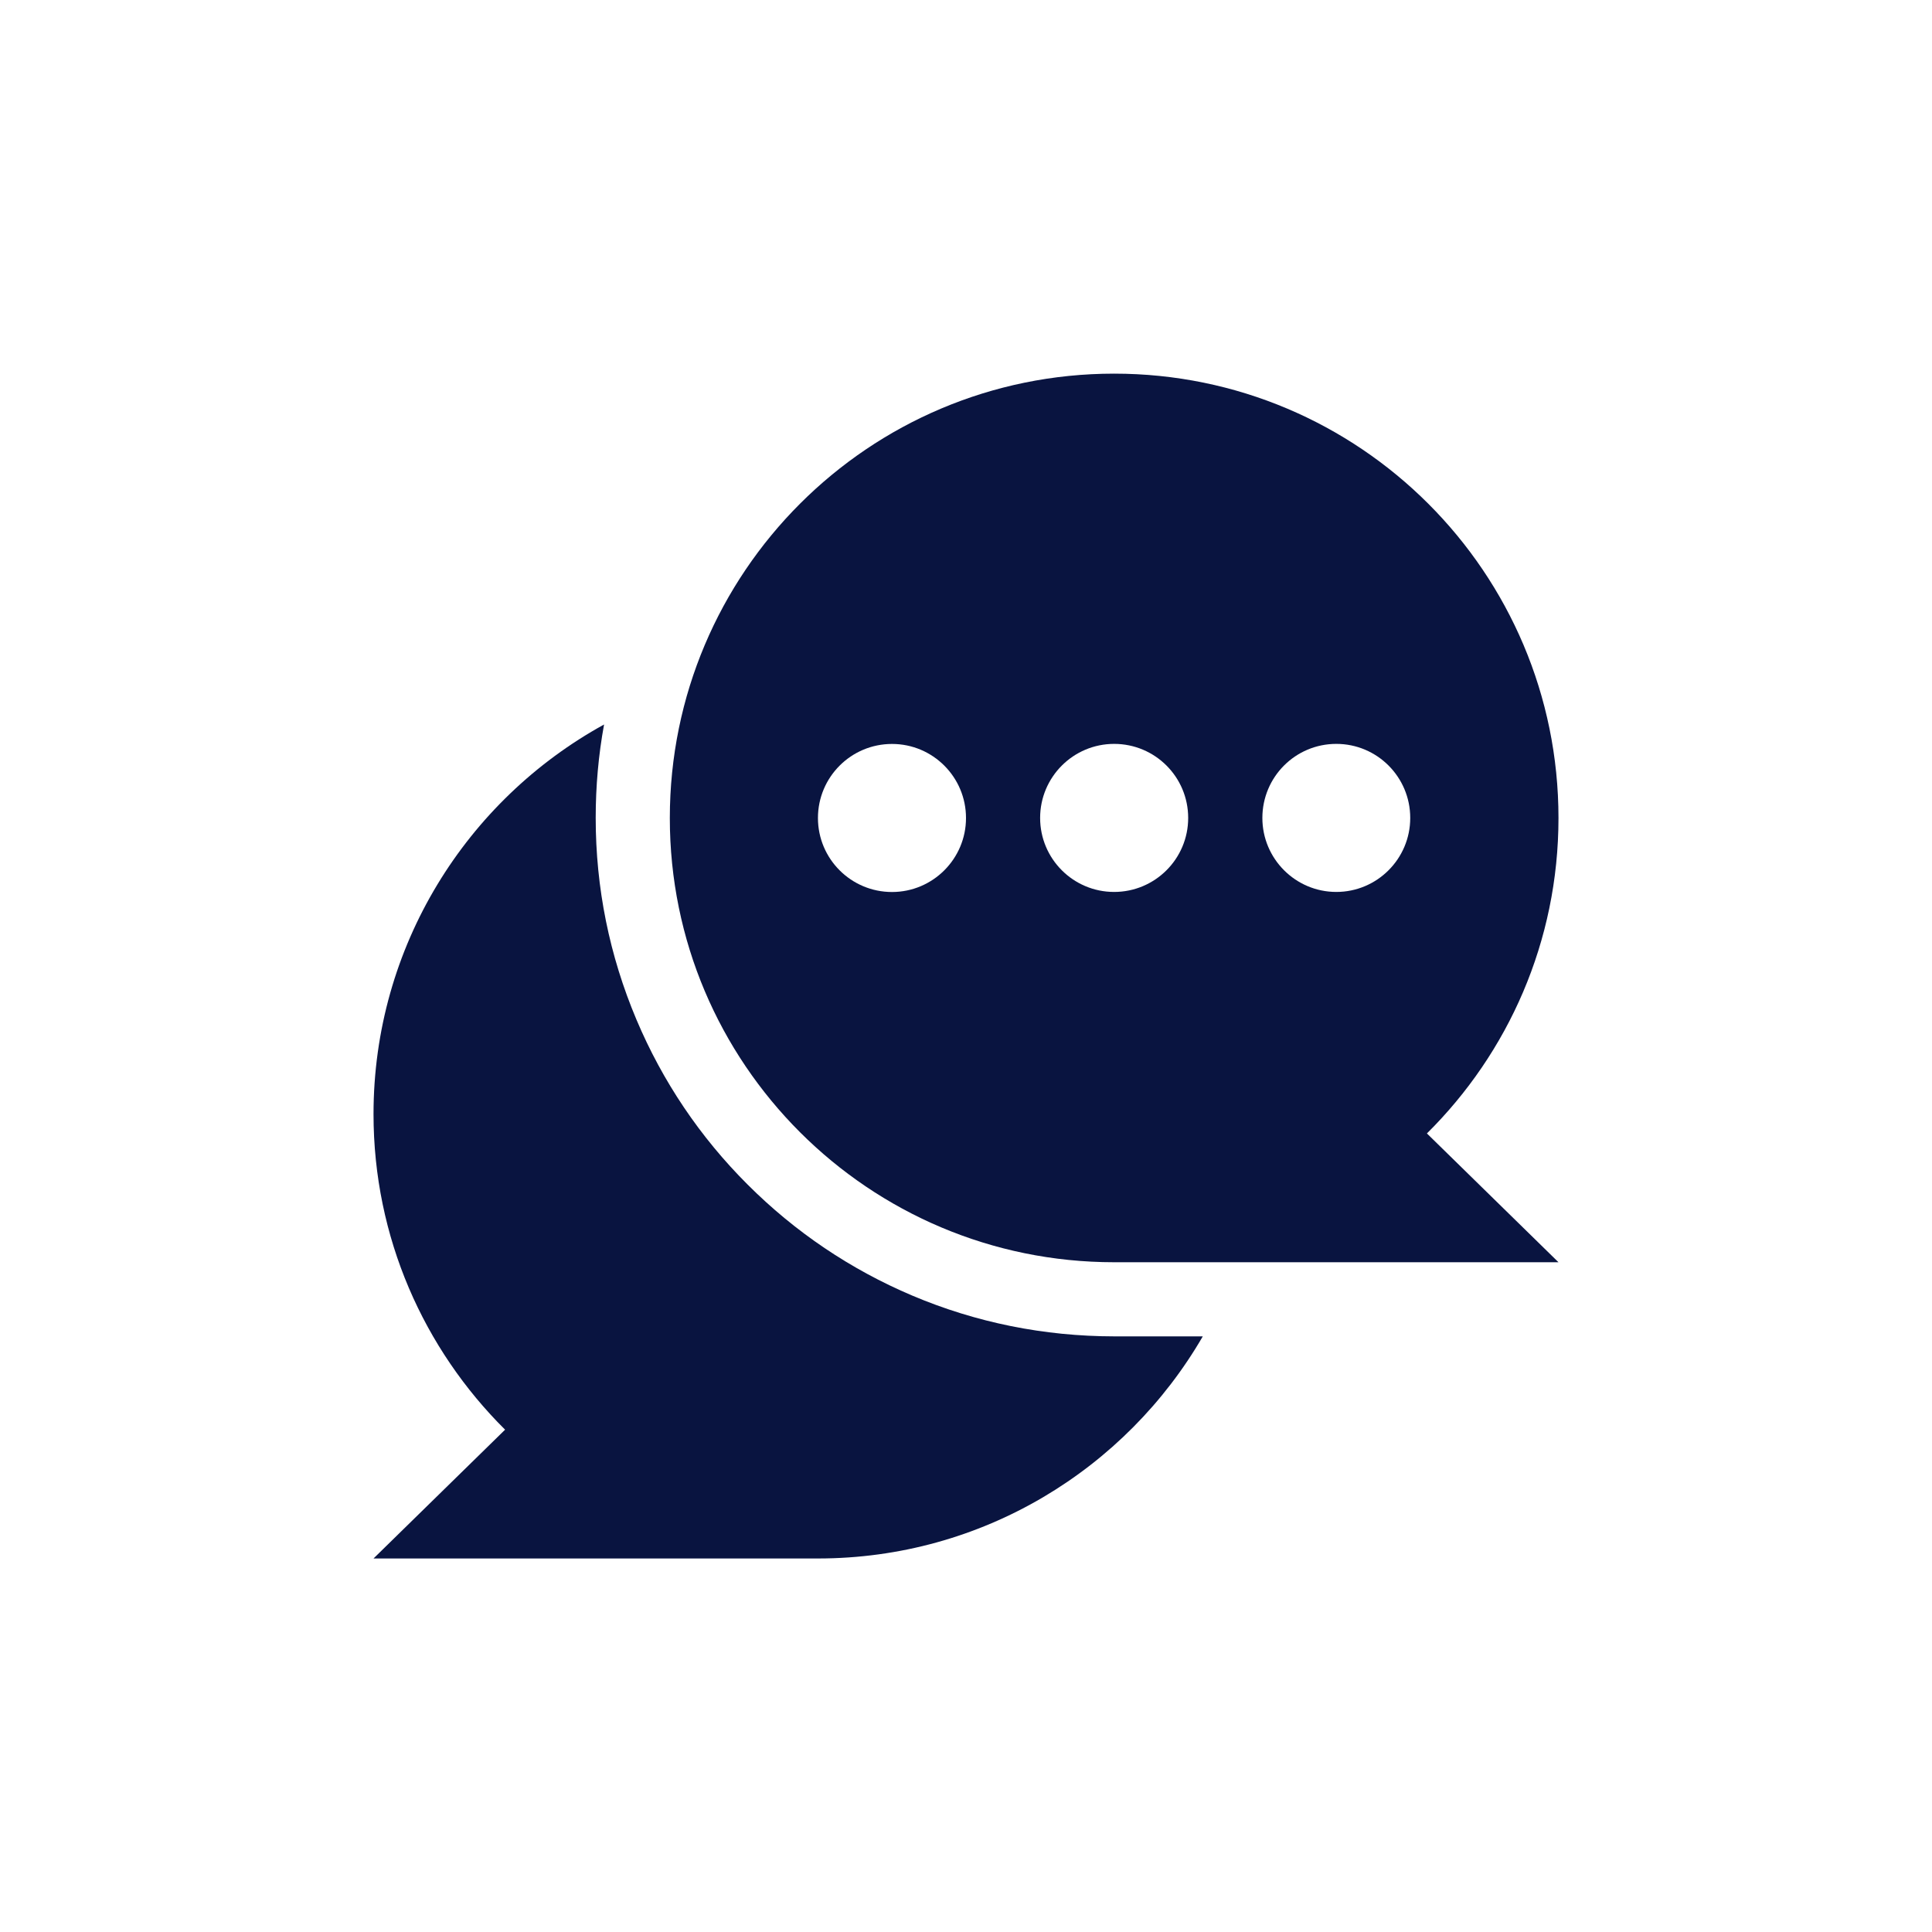 <?xml version="1.0" encoding="utf-8"?>
<!-- Generator: Adobe Illustrator 16.0.0, SVG Export Plug-In . SVG Version: 6.00 Build 0)  -->
<!DOCTYPE svg PUBLIC "-//W3C//DTD SVG 1.1//EN" "http://www.w3.org/Graphics/SVG/1.1/DTD/svg11.dtd">
<svg version="1.1" id="Layer_1" xmlns="http://www.w3.org/2000/svg" xmlns:xlink="http://www.w3.org/1999/xlink" x="0px" y="0px"
	 width="30px" height="30px" viewBox="0 0 30 30" enable-background="new 0 0 30 30" xml:space="preserve">
<g>
	<path id="XMLID_2140_" fill="#091440" d="M14.166,20.118c-0.958-0.406-1.819-0.986-2.559-1.726c-0.738-0.737-1.319-1.6-1.724-2.559
		c-0.42-0.994-0.633-2.047-0.633-3.133c0-0.491,0.043-0.976,0.13-1.45c-2.133,1.173-3.58,3.443-3.58,6.05
		c0,1.916,0.782,3.648,2.043,4.9L5.8,24.2h6.9c2.554,0,4.782-1.388,5.977-3.449H17.3C16.214,20.75,15.159,20.538,14.166,20.118z"/>
	<path id="XMLID_2135_" fill="#091440" d="M17.3,19.6h6.9l-2.043-2c1.262-1.25,2.043-2.981,2.043-4.898c0-3.812-3.089-6.9-6.9-6.9
		c-3.811,0-6.899,3.089-6.899,6.9C10.4,16.512,13.489,19.6,17.3,19.6z M13.851,13.851c-0.636,0-1.15-0.515-1.15-1.149
		c0-0.636,0.515-1.15,1.15-1.15c0.635,0,1.149,0.515,1.149,1.15C15,13.336,14.485,13.851,13.851,13.851z M20.75,11.551
		c0.635,0,1.148,0.515,1.148,1.15c0,0.635-0.515,1.149-1.148,1.149s-1.148-0.515-1.148-1.149
		C19.602,12.065,20.115,11.551,20.75,11.551z M18.45,12.701c0,0.635-0.515,1.149-1.15,1.149c-0.635,0-1.149-0.515-1.149-1.149
		c0-0.636,0.516-1.15,1.149-1.15C17.936,11.551,18.45,12.065,18.45,12.701z"/>
</g>
</svg>
